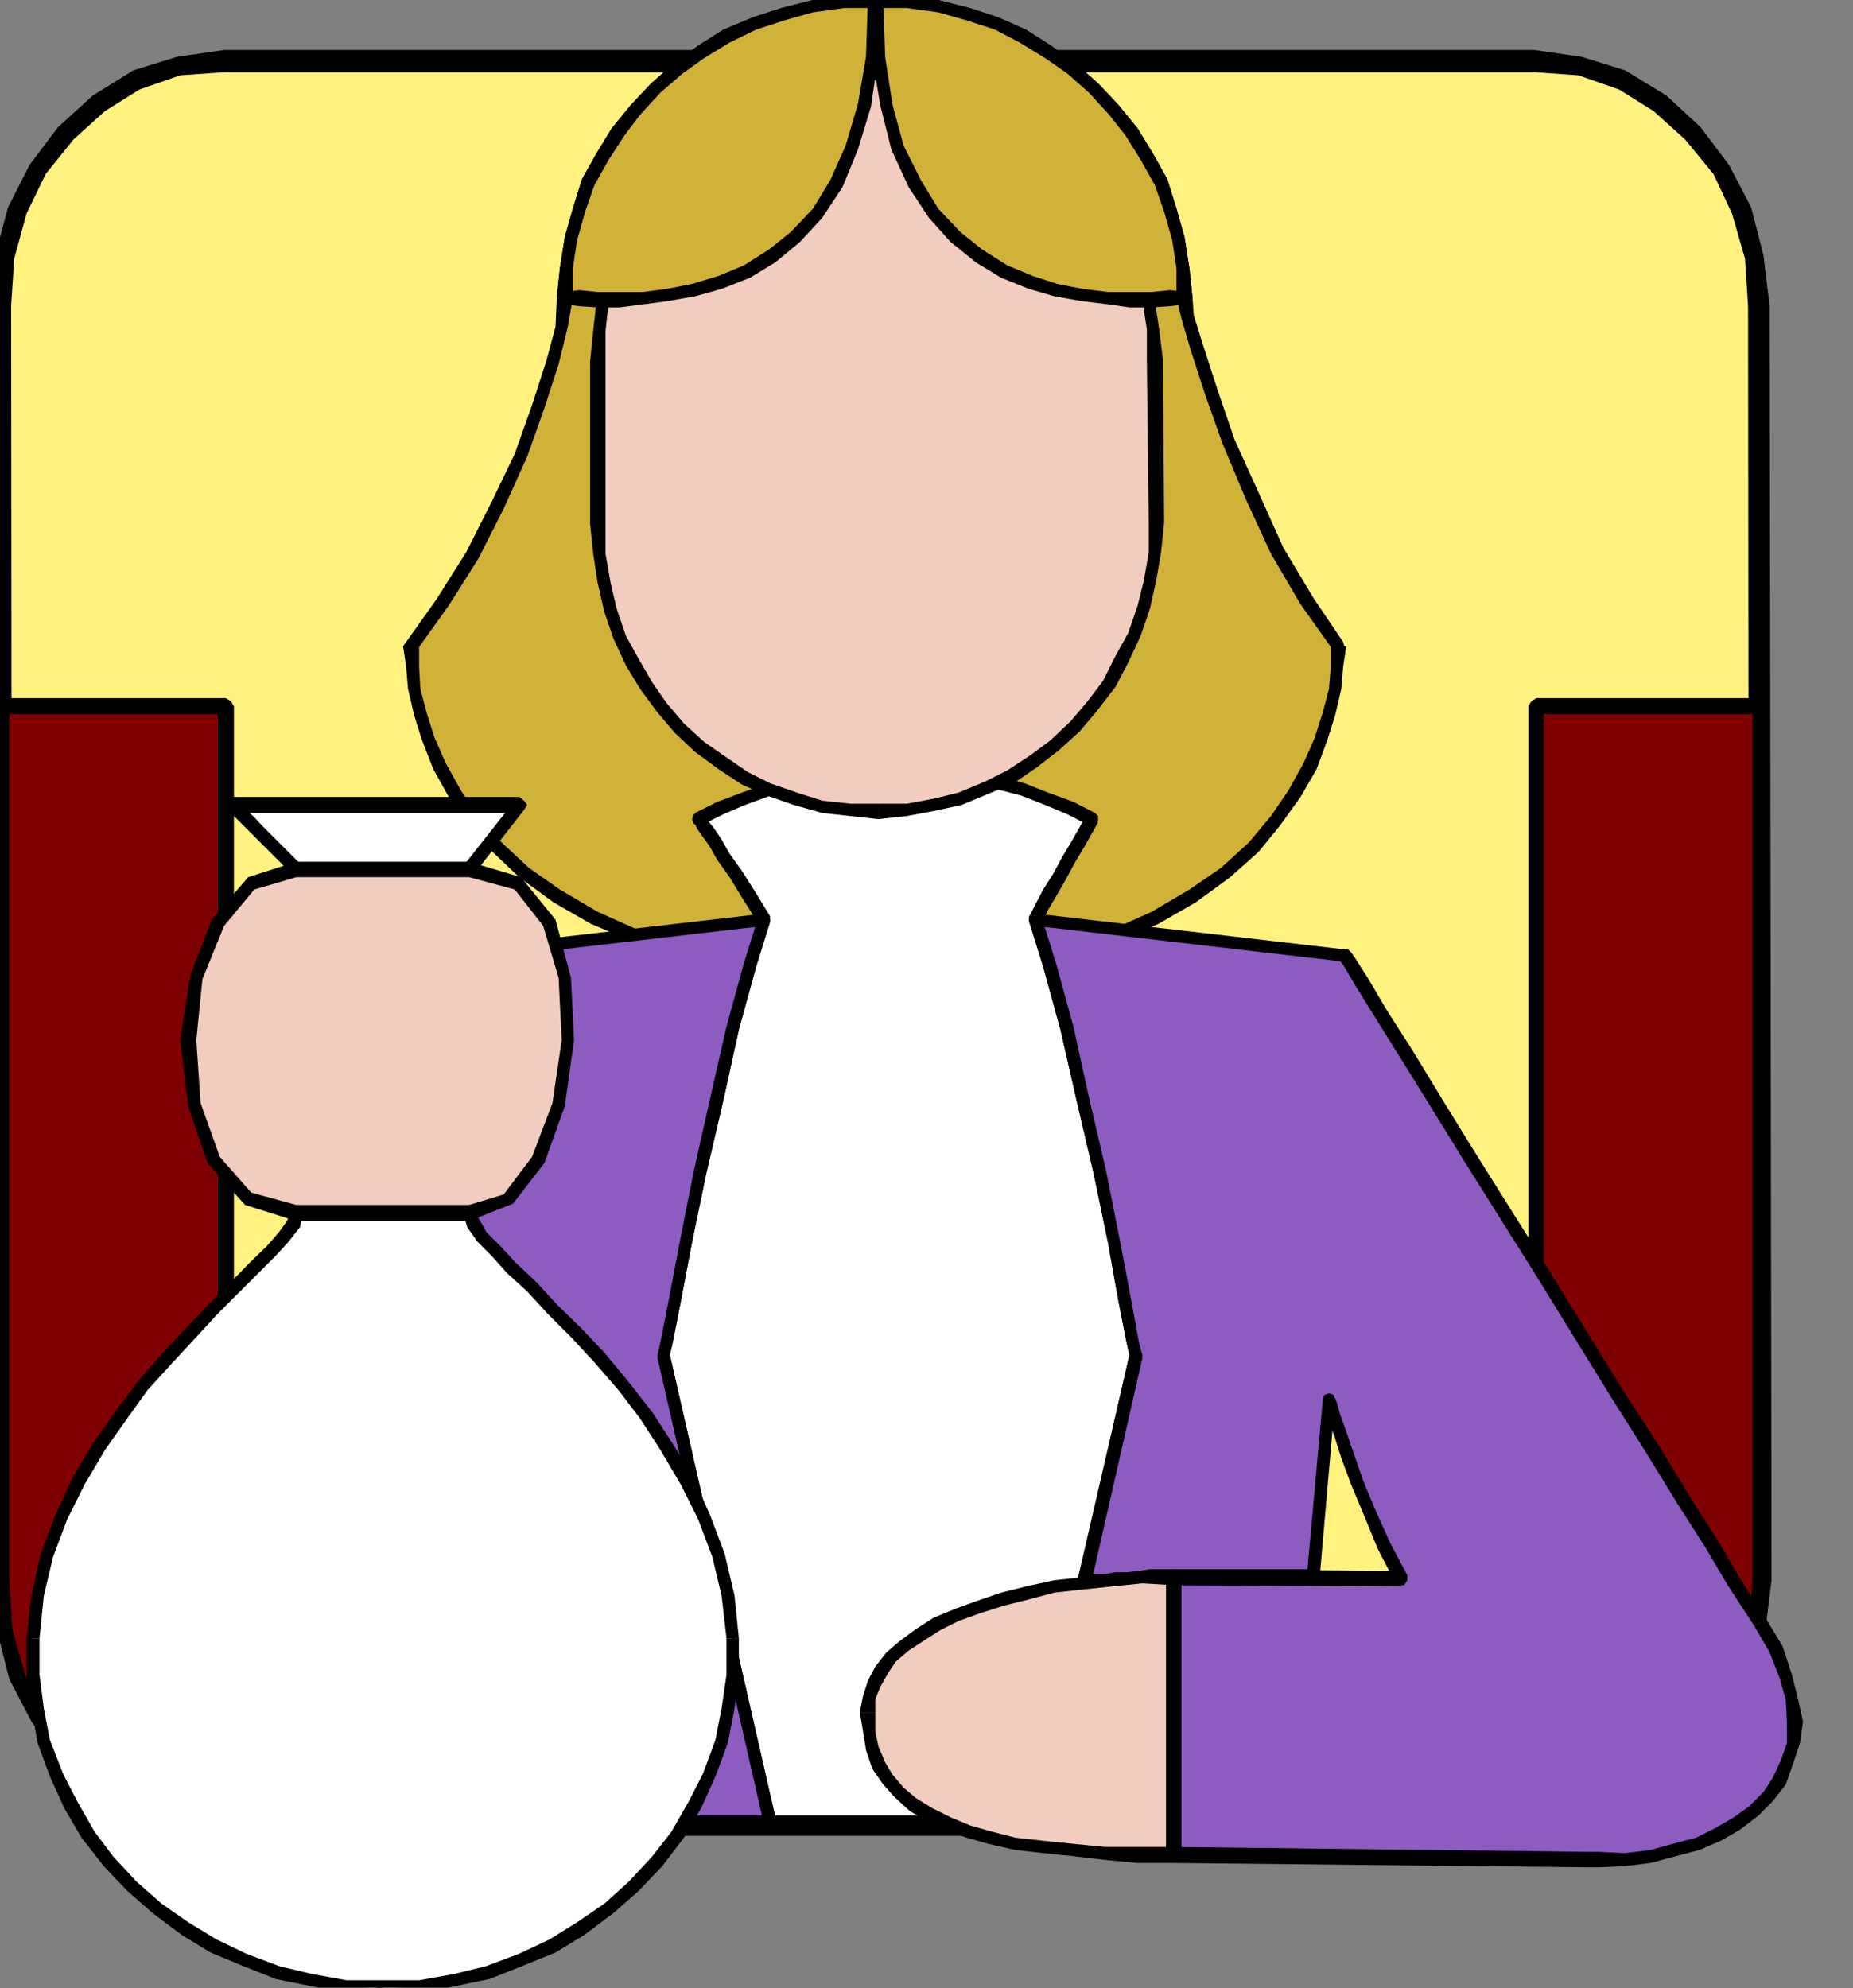 <?xml version="1.0" encoding="UTF-8" standalone="no"?>
<svg
   xmlns:ooo="http://xml.openoffice.org/svg/export"
   xmlns:dc="http://purl.org/dc/elements/1.1/"
   xmlns:cc="http://creativecommons.org/ns#"
   xmlns:rdf="http://www.w3.org/1999/02/22-rdf-syntax-ns#"
   xmlns:svg="http://www.w3.org/2000/svg"
   xmlns="http://www.w3.org/2000/svg"
   xmlns:sodipodi="http://sodipodi.sourceforge.net/DTD/sodipodi-0.dtd"
   xmlns:inkscape="http://www.inkscape.org/namespaces/inkscape"
   version="1.2"
   width="30.02mm"
   height="32.21mm"
   viewBox="0 0 3002 3221"
   preserveAspectRatio="xMidYMid"
   xml:space="preserve"
   id="svg267"
   sodipodi:docname="banker.svg"
   style="fill-rule:evenodd;stroke-width:28.222;stroke-linejoin:round"
   inkscape:version="0.92.5 (2060ec1f9f, 2020-04-08)"><rect x="0" y="0" width="3002" height="3221" fill="#808080" stroke="none"/><sodipodi:namedview
   pagecolor="#ffffff"
   bordercolor="#666666"
   borderopacity="1"
   objecttolerance="10"
   gridtolerance="10"
   guidetolerance="10"
   inkscape:pageopacity="0"
   inkscape:pageshadow="2"
   inkscape:window-width="664"
   inkscape:window-height="487"
   id="namedview269"
   showgrid="false"
   inkscape:zoom="0.2102413"
   inkscape:cx="56.73071"
   inkscape:cy="60.850392"
   inkscape:window-x="0"
   inkscape:window-y="0"
   inkscape:window-maximized="0"
   inkscape:current-layer="svg267" />
 <defs
   class="ClipPathGroup"
   id="defs8">
  <clipPath
   id="presentation_clip_path"
   clipPathUnits="userSpaceOnUse">
   <rect
   x="0"
   y="0"
   width="21000"
   height="29700"
   id="rect2" />
  </clipPath>
  <clipPath
   id="presentation_clip_path_shrink"
   clipPathUnits="userSpaceOnUse">
   <rect
   x="21"
   y="29"
   width="20958"
   height="29641"
   id="rect5" />
  </clipPath>
 </defs>
 <defs
   class="TextShapeIndex"
   id="defs12">
  <g
   ooo:slide="id1"
   ooo:id-list="id3"
   id="g10" />
 </defs>
 <defs
   class="EmbeddedBulletChars"
   id="defs44">
  <g
   id="bullet-char-template-57356"
   transform="matrix(4.8828125e-4,0,0,-4.8828125e-4,0,0)">
   <path
   d="M 580,1141 1163,571 580,0 -4,571 Z"
   id="path14"
   inkscape:connector-curvature="0" />
  </g>
  <g
   id="bullet-char-template-57354"
   transform="matrix(4.8828125e-4,0,0,-4.8828125e-4,0,0)">
   <path
   d="M 8,1128 H 1137 V 0 H 8 Z"
   id="path17"
   inkscape:connector-curvature="0" />
  </g>
  <g
   id="bullet-char-template-10146"
   transform="matrix(4.8828125e-4,0,0,-4.8828125e-4,0,0)">
   <path
   d="M 174,0 602,739 174,1481 1456,739 Z M 1358,739 309,1346 659,739 Z"
   id="path20"
   inkscape:connector-curvature="0" />
  </g>
  <g
   id="bullet-char-template-10132"
   transform="matrix(4.8828125e-4,0,0,-4.8828125e-4,0,0)">
   <path
   d="M 2015,739 1276,0 H 717 l 543,543 H 174 v 393 h 1086 l -543,545 h 557 z"
   id="path23"
   inkscape:connector-curvature="0" />
  </g>
  <g
   id="bullet-char-template-10007"
   transform="matrix(4.8828125e-4,0,0,-4.8828125e-4,0,0)">
   <path
   d="m 0,-2 c -7,16 -16,29 -25,39 l 381,530 c -94,256 -141,385 -141,387 0,25 13,38 40,38 9,0 21,-2 34,-5 21,4 42,12 65,25 l 27,-13 111,-251 280,301 64,-25 24,25 c 21,-10 41,-24 62,-43 C 886,937 835,863 770,784 769,783 710,716 594,584 L 774,223 c 0,-27 -21,-55 -63,-84 l 16,-20 C 717,90 699,76 672,76 641,76 570,178 457,381 L 164,-76 c -22,-34 -53,-51 -92,-51 -42,0 -63,17 -64,51 -7,9 -10,24 -10,44 0,9 1,19 2,30 z"
   id="path26"
   inkscape:connector-curvature="0" />
  </g>
  <g
   id="bullet-char-template-10004"
   transform="matrix(4.8828125e-4,0,0,-4.8828125e-4,0,0)">
   <path
   d="M 285,-33 C 182,-33 111,30 74,156 52,228 41,333 41,471 c 0,78 14,145 41,201 34,71 87,106 158,106 53,0 88,-31 106,-94 l 23,-176 c 8,-64 28,-97 59,-98 l 735,706 c 11,11 33,17 66,17 42,0 63,-15 63,-46 V 965 c 0,-36 -10,-64 -30,-84 L 442,47 C 390,-6 338,-33 285,-33 Z"
   id="path29"
   inkscape:connector-curvature="0" />
  </g>
  <g
   id="bullet-char-template-9679"
   transform="matrix(4.8828125e-4,0,0,-4.8828125e-4,0,0)">
   <path
   d="M 813,0 C 632,0 489,54 383,161 276,268 223,411 223,592 c 0,181 53,324 160,431 106,107 249,161 430,161 179,0 323,-54 432,-161 108,-107 162,-251 162,-431 0,-180 -54,-324 -162,-431 C 1136,54 992,0 813,0 Z"
   id="path32"
   inkscape:connector-curvature="0" />
  </g>
  <g
   id="bullet-char-template-8226"
   transform="matrix(4.8828125e-4,0,0,-4.8828125e-4,0,0)">
   <path
   d="m 346,457 c -73,0 -137,26 -191,78 -54,51 -81,114 -81,188 0,73 27,136 81,188 54,52 118,78 191,78 73,0 134,-26 185,-79 51,-51 77,-114 77,-187 0,-75 -25,-137 -76,-188 -50,-52 -112,-78 -186,-78 z"
   id="path35"
   inkscape:connector-curvature="0" />
  </g>
  <g
   id="bullet-char-template-8211"
   transform="matrix(4.8828125e-4,0,0,-4.8828125e-4,0,0)">
   <path
   d="M -4,459 H 1135 V 606 H -4 Z"
   id="path38"
   inkscape:connector-curvature="0" />
  </g>
  <g
   id="bullet-char-template-61548"
   transform="matrix(4.8828125e-4,0,0,-4.8828125e-4,0,0)">
   <path
   d="m 173,740 c 0,163 58,303 173,419 116,115 255,173 419,173 163,0 302,-58 418,-173 116,-116 174,-256 174,-419 0,-163 -58,-303 -174,-418 C 1067,206 928,148 765,148 601,148 462,206 346,322 231,437 173,577 173,740 Z"
   id="path41"
   inkscape:connector-curvature="0" />
  </g>
 </defs>
 <g
   id="g49"
   transform="translate(-8999,-13239)">
  <g
   id="id2"
   class="Master_Slide">
   <g
   id="bg-id2"
   class="Background" />
   <g
   id="bo-id2"
   class="BackgroundObjects" />
  </g>
 </g>
 <g
   class="SlideGroup"
   id="g265"
   transform="translate(-8999,-13239)">
  <g
   id="g263">
   <g
   id="container-id1">
    <g
   id="id1"
   class="Slide"
   clip-path="url(#presentation_clip_path)">
     <g
   class="Page"
   id="g259">
      <g
   class="Graphic"
   id="g257">
       <g
   id="id3">
        <rect
   class="BoundingBox"
   x="8999"
   y="13239"
   width="3002"
   height="3221"
   id="rect51"
   style="fill:none;stroke:none" />
        <defs
   id="defs56">
         <clipPath
   id="clip_path_1"
   clipPathUnits="userSpaceOnUse">
          <path
   d="m 8999,13239 h 3001 v 3220 H 8999 Z"
   id="path53"
   inkscape:connector-curvature="0" />
         </clipPath>
        </defs>
        <g
   clip-path="url(#clip_path_1)"
   id="g254">
         <path
   d="m 9365,16196 -74,-8 -68,-23 -61,-38 -54,-48 -45,-59 -33,-66 -21,-76 -7,-79 -3,-2064 8,-79 20,-76 33,-66 46,-59 53,-48 61,-38 69,-23 73,-8 h 2123 l 74,8 68,23 61,38 54,48 45,59 34,66 20,76 7,79 3,2064 -8,79 -20,76 -33,66 -46,59 -53,48 -61,38 -69,23 -73,8 z"
   id="path58"
   inkscape:connector-curvature="0"
   style="fill:#fff27f;stroke:none" />
         <path
   d="m 8989,15799 v 0 l 10,79 20,79 33,68 49,61 53,49 64,40 71,23 76,10 v -25 l -71,-5 -66,-23 -59,-36 -53,-48 -43,-56 -33,-63 -21,-74 -5,-79 v 0 0 l -5,-8 -7,-5 -8,5 z"
   id="path60"
   inkscape:connector-curvature="0"
   style="fill:#000000;stroke:none" />
         <path
   d="m 8986,13735 v 0 l 3,2064 h 25 l -2,-2064 v 0 0 l -5,-8 -8,-5 -8,5 z"
   id="path62"
   inkscape:connector-curvature="0"
   style="fill:#000000;stroke:none" />
         <path
   d="m 9362,13325 v 0 l -76,11 -71,22 -63,41 -54,48 -48,61 -33,69 -21,79 -10,79 h 26 l 5,-79 20,-74 33,-63 43,-56 54,-49 58,-35 66,-23 71,-5 v 0 0 l 8,-5 5,-8 -5,-7 z"
   id="path64"
   inkscape:connector-curvature="0"
   style="fill:#000000;stroke:none" />
         <path
   d="m 11485,13325 v 0 H 9362 v 26 h 2123 v 0 0 l 8,-5 5,-8 -5,-7 z"
   id="path66"
   inkscape:connector-curvature="0"
   style="fill:#000000;stroke:none" />
         <path
   d="m 11861,13735 v 0 l -10,-79 -20,-79 -33,-69 -49,-61 -53,-48 -64,-41 -71,-22 -76,-11 v 26 l 71,5 66,23 59,35 53,49 43,56 33,63 21,74 5,79 v 0 0 l 5,7 7,3 8,-3 z"
   id="path68"
   inkscape:connector-curvature="0"
   style="fill:#000000;stroke:none" />
         <path
   d="m 11864,15799 v 0 l -3,-2064 h -25 l 2,2064 v 0 0 l 5,8 8,2 8,-2 z"
   id="path70"
   inkscape:connector-curvature="0"
   style="fill:#000000;stroke:none" />
         <path
   d="m 11488,16208 v 0 l 76,-10 71,-23 64,-40 53,-49 48,-61 33,-68 21,-79 10,-79 h -26 l -5,79 -20,74 -33,63 -43,56 -54,48 -58,36 -66,23 -71,5 v 0 0 l -8,5 -3,8 3,7 z"
   id="path72"
   inkscape:connector-curvature="0"
   style="fill:#000000;stroke:none" />
         <path
   d="m 9365,16208 v 0 h 2123 v -25 H 9365 v 0 0 l -8,5 -2,8 2,7 z"
   id="path74"
   inkscape:connector-curvature="0"
   style="fill:#000000;stroke:none" />
         <path
   d="m 8984,15799 v 0 l 10,81 20,79 36,69 46,61 56,51 66,40 71,23 76,10 v -35 l -71,-5 -66,-23 -56,-36 -51,-46 -46,-55 -30,-64 -21,-74 -5,-76 v 0 0 l -5,-13 -12,-5 -13,5 z"
   id="path76"
   inkscape:connector-curvature="0"
   style="fill:#000000;stroke:none" />
         <path
   d="m 8981,13735 v 0 l 3,2064 h 35 l -2,-2064 v 0 0 l -5,-13 -13,-5 -13,5 z"
   id="path78"
   inkscape:connector-curvature="0"
   style="fill:#000000;stroke:none" />
         <path
   d="m 9362,13320 v 0 l -76,11 -71,22 -66,41 -56,51 -46,61 -35,69 -21,78 -10,82 h 36 l 5,-77 20,-73 31,-64 45,-56 51,-46 56,-35 66,-23 71,-5 v 0 0 l 13,-5 5,-13 -5,-13 z"
   id="path80"
   inkscape:connector-curvature="0"
   style="fill:#000000;stroke:none" />
         <path
   d="m 11485,13320 v 0 H 9362 v 36 h 2123 v 0 0 l 13,-5 5,-13 -5,-13 z"
   id="path82"
   inkscape:connector-curvature="0"
   style="fill:#000000;stroke:none" />
         <path
   d="m 11866,13735 v 0 l -10,-82 -20,-78 -36,-69 -46,-61 -55,-51 -67,-41 -71,-22 -76,-11 v 36 l 71,5 66,23 56,35 51,46 46,56 30,64 21,73 5,77 v 0 0 l 5,12 12,6 13,-6 z"
   id="path84"
   inkscape:connector-curvature="0"
   style="fill:#000000;stroke:none" />
         <path
   d="m 11869,15799 v 0 l -3,-2064 h -35 l 2,2064 v 0 0 l 5,13 13,5 13,-5 z"
   id="path86"
   inkscape:connector-curvature="0"
   style="fill:#000000;stroke:none" />
         <path
   d="m 11488,16213 v 0 l 76,-10 71,-23 66,-40 56,-51 46,-61 35,-69 21,-79 10,-81 h -36 l -5,76 -20,74 -31,64 -45,55 -51,46 -56,36 -66,23 -71,5 v 0 0 l -13,5 -5,13 5,12 z"
   id="path88"
   inkscape:connector-curvature="0"
   style="fill:#000000;stroke:none" />
         <path
   d="m 9365,16213 v 0 h 2123 v -35 H 9365 v 0 0 l -13,5 -5,13 5,12 z"
   id="path90"
   inkscape:connector-curvature="0"
   style="fill:#000000;stroke:none" />
         <path
   d="m 9002,14383 v 1416 l 7,79 21,76 33,66 45,59 54,48 61,38 68,23 74,8 v -339 -615 -595 -264 z"
   id="path92"
   inkscape:connector-curvature="0"
   style="fill:#7f0000;stroke:none" />
         <path
   d="m 9014,15799 v 0 -1416 h -25 v 1416 0 0 l 5,8 8,2 7,-2 z"
   id="path94"
   inkscape:connector-curvature="0"
   style="fill:#000000;stroke:none" />
         <path
   d="m 9352,16196 13,-13 -71,-5 -66,-23 -59,-36 -53,-48 -43,-56 -33,-63 -21,-74 -5,-79 h -25 l 10,79 20,79 33,68 49,61 53,49 64,40 71,23 76,10 13,-12 -13,12 8,-5 5,-7 -5,-8 -8,-5 z"
   id="path96"
   inkscape:connector-curvature="0"
   style="fill:#000000;stroke:none" />
         <path
   d="m 9365,14396 -13,-13 v 264 595 615 339 h 26 v -339 -615 -595 -264 l -13,-13 13,13 -5,-8 -8,-5 -8,5 -5,8 z"
   id="path98"
   inkscape:connector-curvature="0"
   style="fill:#000000;stroke:none" />
         <path
   d="m 9014,14383 -12,13 h 363 v -26 h -363 l -13,13 13,-13 -8,5 -3,8 3,8 8,5 z"
   id="path100"
   inkscape:connector-curvature="0"
   style="fill:#000000;stroke:none" />
         <path
   d="m 11851,14383 v 1416 l -8,79 -20,76 -33,66 -46,59 -53,48 -61,38 -69,23 -73,8 v -339 -615 -595 -264 z"
   id="path102"
   inkscape:connector-curvature="0"
   style="fill:#7f0000;stroke:none" />
         <path
   d="m 11864,15799 v 0 -1416 h -26 v 1416 0 0 l 5,8 8,2 8,-2 z"
   id="path104"
   inkscape:connector-curvature="0"
   style="fill:#000000;stroke:none" />
         <path
   d="m 11475,16196 13,12 76,-10 71,-23 64,-40 53,-49 48,-61 33,-68 21,-79 10,-79 h -26 l -5,79 -20,74 -33,63 -43,56 -54,48 -58,36 -66,23 -71,5 12,13 -12,-13 -8,5 -3,8 3,7 8,5 z"
   id="path106"
   inkscape:connector-curvature="0"
   style="fill:#000000;stroke:none" />
         <path
   d="m 11488,14370 -13,13 v 264 595 615 339 h 25 v -339 -615 -595 -264 l -12,13 12,-13 -5,-8 -7,-5 -8,5 -5,8 z"
   id="path108"
   inkscape:connector-curvature="0"
   style="fill:#000000;stroke:none" />
         <path
   d="m 11864,14383 -13,-13 h -363 v 26 h 363 l -13,-13 13,13 8,-5 5,-8 -5,-8 -8,-5 z"
   id="path110"
   inkscape:connector-curvature="0"
   style="fill:#000000;stroke:none" />
         <path
   d="m 10417,13239 51,3 51,7 48,13 46,15 43,20 41,26 38,28 36,30 33,36 28,36 25,40 23,41 15,46 13,45 8,49 2,48 5,31 15,50 23,72 28,78 38,89 41,89 48,82 51,73 -2,33 -3,36 -10,41 -13,40 -18,44 -25,45 -30,44 -36,43 -46,40 -53,39 -61,35 -71,31 -79,25 -92,20 -101,16 -115,5 h 10 l -114,-5 -102,-16 -91,-20 -81,-25 -72,-31 -61,-35 -53,-39 -43,-40 -38,-43 -31,-44 -25,-45 -18,-44 -13,-40 -10,-41 -2,-36 -3,-33 51,-71 48,-76 41,-81 38,-82 28,-79 23,-71 15,-58 5,-46 3,-48 7,-49 13,-45 15,-46 23,-41 26,-40 27,-36 34,-36 35,-30 38,-28 41,-26 46,-20 45,-15 49,-13 51,-7 z"
   id="path112"
   inkscape:connector-curvature="0"
   style="fill:#d1b238;stroke:none" />
         <path
   d="m 10931,13722 v 0 l -5,-48 -8,-51 -13,-46 -15,-48 -23,-41 -25,-41 -31,-38 -33,-35 -35,-31 -41,-30 -41,-26 -45,-20 -46,-15 -51,-13 -51,-8 -51,-5 v 26 h 51 l 51,7 46,13 46,15 40,21 41,25 36,25 35,31 33,36 26,33 25,40 23,41 15,43 13,46 7,46 v 48 0 0 l 6,8 7,2 8,-2 z"
   id="path114"
   inkscape:connector-curvature="0"
   style="fill:#000000;stroke:none" />
         <path
   d="m 11180,14286 -5,-7 -48,-71 -49,-82 -40,-89 -39,-86 -27,-79 -23,-71 -16,-51 -2,-28 h -26 l 8,33 15,51 23,71 28,79 38,91 41,89 48,82 54,76 -5,-8 5,8 7,3 8,-3 2,-8 -2,-7 z"
   id="path116"
   inkscape:connector-curvature="0"
   style="fill:#000000;stroke:none" />
         <path
   d="m 10412,14810 v 23 l 115,-5 101,-15 94,-21 79,-25 74,-31 61,-35 56,-41 46,-41 35,-43 33,-46 26,-45 17,-46 13,-41 10,-43 3,-36 5,-33 h -25 v 33 l -3,36 -10,38 -13,41 -18,41 -25,45 -28,41 -36,43 -45,41 -51,35 -61,36 -69,31 -79,25 -89,20 -101,16 -115,5 v 23 -23 l -7,2 -3,8 3,7 7,3 z"
   id="path118"
   inkscape:connector-curvature="0"
   style="fill:#000000;stroke:none" />
         <path
   d="m 10422,14833 v -23 h -10 v 26 h 10 v -23 23 l 8,-6 5,-7 -5,-8 -8,-5 z"
   id="path120"
   inkscape:connector-curvature="0"
   style="fill:#000000;stroke:none" />
         <path
   d="m 9657,14279 -5,7 5,33 3,36 10,43 13,41 18,46 25,45 33,46 38,43 43,41 56,41 61,35 74,31 81,25 94,21 102,15 114,5 v -20 l -114,-5 -102,-16 -89,-20 -81,-25 -69,-31 -61,-36 -50,-35 -44,-41 -38,-43 -28,-41 -25,-45 -18,-41 -13,-41 -10,-38 -2,-36 v -33 l -5,8 5,-8 -5,-7 -8,-5 -8,5 -5,7 z"
   id="path122"
   inkscape:connector-curvature="0"
   style="fill:#000000;stroke:none" />
         <path
   d="m 9901,13722 v 0 l -2,46 -15,56 -23,71 -28,79 -38,79 -41,81 -48,76 -49,69 16,15 53,-74 48,-76 41,-81 38,-84 28,-79 23,-71 15,-61 8,-46 v 0 0 l -5,-8 -8,-5 -8,5 z"
   id="path124"
   inkscape:connector-curvature="0"
   style="fill:#000000;stroke:none" />
         <path
   d="m 10417,13226 v 0 l -50,5 -51,8 -51,13 -46,15 -48,20 -41,26 -41,30 -35,31 -33,35 -31,38 -25,41 -23,41 -15,48 -13,46 -8,51 -5,48 h 26 v -48 l 7,-46 13,-46 15,-43 23,-41 26,-40 25,-33 33,-36 36,-31 35,-25 41,-25 43,-21 46,-15 46,-13 51,-7 h 50 v 0 0 l 8,-5 5,-8 -5,-8 z"
   id="path126"
   inkscape:connector-curvature="0"
   style="fill:#000000;stroke:none" />
         <path
   d="m 10677,14729 23,73 28,102 25,115 28,119 23,114 18,95 12,66 5,22 -175,758 h -417 l -173,-758 5,-22 13,-66 18,-95 23,-114 28,-119 25,-115 28,-102 23,-73 -26,-41 -20,-33 -20,-28 -13,-23 -13,-18 -7,-10 -5,-7 -3,-3 36,-18 38,-15 41,-15 40,-10 41,-8 41,-8 43,-2 40,-3 44,3 40,2 44,8 40,8 38,10 38,15 39,15 35,18 -10,18 -13,23 -15,25 -15,28 -15,26 -13,22 -8,16 z"
   id="path128"
   inkscape:connector-curvature="0"
   style="fill:#ffffff;stroke:none" />
         <path
   d="m 10850,15438 v -3 l -6,-22 -12,-66 -18,-95 -23,-116 -28,-120 -25,-114 -28,-102 -23,-74 -21,5 23,74 28,102 26,114 28,120 23,111 17,95 13,66 5,22 v -2 2 l 3,8 7,3 8,-3 3,-8 z"
   id="path130"
   inkscape:connector-curvature="0"
   style="fill:#000000;stroke:none" />
         <path
   d="m 10664,16206 10,-10 176,-758 -21,-5 -175,758 10,-11 -10,11 2,7 5,5 8,-2 5,-5 z"
   id="path132"
   inkscape:connector-curvature="0"
   style="fill:#000000;stroke:none" />
         <path
   d="m 10237,16196 10,10 h 417 v -26 h -417 l 10,11 -10,-11 -8,5 -2,8 2,8 8,5 z"
   id="path134"
   inkscape:connector-curvature="0"
   style="fill:#000000;stroke:none" />
         <path
   d="m 10064,15435 v 3 l 173,758 20,-5 -173,-758 v 2 -2 l -5,-8 h -7 l -5,5 -3,8 z"
   id="path136"
   inkscape:connector-curvature="0"
   style="fill:#000000;stroke:none" />
         <path
   d="m 10227,14734 v -8 l -23,74 -28,102 -26,114 -27,120 -23,116 -18,95 -13,66 -5,22 h 20 l 5,-22 13,-66 18,-95 23,-111 28,-120 25,-114 28,-102 23,-74 v -7 7 l -2,-7 -6,-5 h -7 l -5,7 z"
   id="path138"
   inkscape:connector-curvature="0"
   style="fill:#000000;stroke:none" />
         <path
   d="m 10125,14556 -2,18 h 2 l 3,7 7,10 13,18 13,23 20,28 20,33 26,41 20,-10 -25,-41 -21,-33 -20,-28 -13,-23 -12,-18 -8,-10 -8,-8 -2,-5 -3,18 3,-18 -8,-2 -7,2 -3,8 3,8 z"
   id="path140"
   inkscape:connector-curvature="0"
   style="fill:#000000;stroke:none" />
         <path
   d="m 10778,14571 -5,-15 -35,-18 -41,-15 -38,-15 -38,-11 -43,-7 -44,-8 -40,-2 -44,-5 -40,5 -43,2 -41,8 -43,7 -41,11 -41,15 -40,15 -36,18 10,20 36,-18 35,-15 41,-15 41,-10 38,-8 41,-8 43,-2 h 40 44 l 40,2 44,8 38,8 38,10 38,15 36,15 35,18 -5,-15 5,15 h 8 l 7,-7 v -8 l -5,-5 z"
   id="path142"
   inkscape:connector-curvature="0"
   style="fill:#000000;stroke:none" />
         <path
   d="m 10687,14726 v 8 l 2,-5 8,-16 13,-22 15,-26 15,-28 15,-25 13,-23 10,-18 -20,-10 -10,18 -13,23 -15,25 -15,28 -16,25 -12,23 -8,16 -3,5 v 7 -7 7 l 8,8 h 8 l 5,-5 z"
   id="path144"
   inkscape:connector-curvature="0"
   style="fill:#000000;stroke:none" />
         <path
   d="m 9736,14787 501,-58 -23,73 -28,102 -25,115 -28,119 -23,114 -18,95 -13,66 -5,22 173,758 h -15 -23 -28 -33 -33 -38 -38 -38 -39 -35 -33 -31 -23 -20 -10 -5 z"
   id="path146"
   inkscape:connector-curvature="0"
   style="fill:#8e5bc1;stroke:none" />
         <path
   d="m 10247,14731 -10,-12 -501,58 v 20 l 501,-58 -10,-13 10,13 8,-3 2,-7 -2,-8 -8,-2 z"
   id="path148"
   inkscape:connector-curvature="0"
   style="fill:#000000;stroke:none" />
         <path
   d="m 10084,15433 v 2 l 5,-22 13,-66 18,-95 23,-111 28,-120 25,-114 28,-102 23,-74 -20,-5 -23,74 -28,102 -26,114 -27,120 -23,116 -18,95 -13,66 -5,22 v 3 -3 l 3,8 7,3 8,-3 2,-8 z"
   id="path150"
   inkscape:connector-curvature="0"
   style="fill:#000000;stroke:none" />
         <path
   d="m 10247,16206 10,-15 -173,-758 -20,5 173,758 10,-16 -10,16 5,5 8,2 5,-5 2,-7 z"
   id="path152"
   inkscape:connector-curvature="0"
   style="fill:#000000;stroke:none" />
         <path
   d="m 9795,16193 10,13 h 5 10 20 23 31 33 35 39 38 38 38 33 33 28 23 15 v -26 h -15 -23 -28 -33 -33 -38 -38 -38 -39 -35 -33 -31 -23 -20 -10 -5 l 10,13 -10,-13 -8,5 -2,8 2,8 8,5 z"
   id="path154"
   inkscape:connector-curvature="0"
   style="fill:#000000;stroke:none" />
         <path
   d="m 9736,14777 -10,10 69,1406 h 20 l -69,-1406 -10,10 10,-10 -2,-7 -8,-3 -7,3 -3,7 z"
   id="path156"
   inkscape:connector-curvature="0"
   style="fill:#000000;stroke:none" />
         <path
   d="m 10753,15802 18,-3 h 18 l 17,-3 h 18 l 20,-2 h 18 21 17 227 l 25,-287 3,7 5,18 10,28 13,38 15,43 20,49 23,53 28,53 -369,-2 v 450 l 674,8 h 15 43 l 41,-6 38,-10 38,-10 33,-15 31,-18 28,-20 23,-23 18,-26 12,-30 10,-31 3,-35 -5,-36 -10,-38 -16,-43 -25,-43 -15,-23 -28,-43 -36,-61 -46,-72 -50,-84 -59,-91 -58,-94 -61,-99 -61,-97 -59,-94 -53,-86 -48,-79 -41,-64 -31,-51 -20,-33 -8,-10 -500,-58 23,73 28,102 25,115 28,119 23,114 18,95 12,66 5,22 -84,369 z"
   id="path158"
   inkscape:connector-curvature="0"
   style="fill:#8e5bc1;stroke:none" />
         <path
   d="m 10753,15791 -8,3 -2,8 2,7 8,3 z"
   id="path160"
   inkscape:connector-curvature="0"
   style="fill:#000000;stroke:none" />
         <path
   d="m 10900,15781 v 0 h -17 -21 l -18,3 -20,2 h -18 l -17,3 h -18 l -18,2 v 21 l 18,-3 h 18 l 17,-2 h 18 l 20,-3 18,3 h 21 17 v 0 z"
   id="path162"
   inkscape:connector-curvature="0"
   style="fill:#000000;stroke:none" />
         <path
   d="m 11116,15794 11,-13 h -227 v 26 h 227 l 10,-13 -10,13 7,-5 5,-8 -5,-8 -7,-5 z"
   id="path164"
   inkscape:connector-curvature="0"
   style="fill:#000000;stroke:none" />
         <path
   d="m 11162,15504 -20,3 -26,287 h 21 l 25,-287 -20,2 20,-2 -2,-8 -8,-3 -8,3 -2,8 z"
   id="path166"
   inkscape:connector-curvature="0"
   style="fill:#000000;stroke:none" />
         <path
   d="m 11269,15809 10,-18 -28,-53 -23,-51 -20,-48 -15,-43 -13,-38 -10,-28 -5,-18 -3,-8 -20,5 2,8 5,18 11,28 12,38 16,43 20,48 23,56 28,54 10,-18 -10,18 5,5 h 10 l 5,-8 v -8 z"
   id="path168"
   inkscape:connector-curvature="0"
   style="fill:#000000;stroke:none" />
         <path
   d="m 10913,15794 -13,13 369,2 v -25 l -369,-3 -12,13 12,-13 -7,5 -3,8 3,8 7,5 z"
   id="path170"
   inkscape:connector-curvature="0"
   style="fill:#000000;stroke:none" />
         <path
   d="m 10900,16231 13,13 v -450 h -25 v 450 l 12,13 -12,-13 5,8 7,2 8,-2 5,-8 z"
   id="path172"
   inkscape:connector-curvature="0"
   style="fill:#000000;stroke:none" />
         <path
   d="m 11574,16239 v 0 l -674,-8 v 26 l 674,7 v 0 0 l 8,-5 5,-7 -5,-8 z"
   id="path174"
   inkscape:connector-curvature="0"
   style="fill:#000000;stroke:none" />
         <path
   d="m 11589,16239 v 0 h -15 v 25 h 15 v 0 0 l 8,-5 5,-7 -5,-8 z"
   id="path176"
   inkscape:connector-curvature="0"
   style="fill:#000000;stroke:none" />
         <path
   d="m 11841,15873 v 0 l 25,43 16,41 10,35 2,36 v 35 l -10,28 -13,28 -15,23 -23,23 -25,18 -31,18 -30,15 -38,10 -36,10 -41,5 -43,-2 v 25 l 43,-2 41,-5 41,-11 38,-10 35,-15 31,-18 30,-23 23,-23 21,-27 12,-34 11,-33 5,-35 -8,-36 -10,-40 -15,-46 -26,-43 v 0 z"
   id="path178"
   inkscape:connector-curvature="0"
   style="fill:#000000;stroke:none" />
         <path
   d="m 11177,14797 -10,-5 8,10 20,34 31,50 40,64 49,79 53,86 59,94 61,97 61,99 58,94 58,92 51,83 46,72 36,61 28,43 15,23 20,-10 -15,-23 -28,-44 -36,-61 -45,-71 -51,-84 -59,-91 -58,-94 -61,-99 -61,-97 -59,-94 -53,-86 -48,-79 -41,-64 -30,-51 -21,-33 -7,-10 -11,-5 11,5 -5,-5 h -8 l -8,8 v 7 z"
   id="path180"
   inkscape:connector-curvature="0"
   style="fill:#000000;stroke:none" />
         <path
   d="m 10687,14726 -10,13 500,58 v -20 l -500,-58 -11,12 11,-12 -8,2 -3,8 3,7 8,3 z"
   id="path182"
   inkscape:connector-curvature="0"
   style="fill:#000000;stroke:none" />
         <path
   d="m 10850,15438 v -3 l -6,-22 -12,-66 -18,-95 -23,-116 -28,-120 -25,-114 -28,-102 -23,-74 -21,5 23,74 28,102 26,114 28,120 23,111 17,95 13,66 5,22 v -2 2 l 3,8 7,3 8,-3 3,-8 z"
   id="path184"
   inkscape:connector-curvature="0"
   style="fill:#000000;stroke:none" />
         <path
   d="m 10755,15804 11,3 84,-369 -21,-5 -84,369 z"
   id="path186"
   inkscape:connector-curvature="0"
   style="fill:#000000;stroke:none" />
         <path
   d="m 10745,15802 3,7 5,5 8,-2 5,-5 z"
   id="path188"
   inkscape:connector-curvature="0"
   style="fill:#000000;stroke:none" />
         <path
   d="m 9967,14088 3,48 8,46 10,46 15,43 20,41 23,38 26,36 28,33 33,30 35,26 38,25 39,18 43,15 43,13 46,5 45,2 46,-2 43,-8 44,-10 43,-18 38,-18 38,-25 33,-25 33,-31 28,-33 28,-36 20,-40 21,-41 15,-43 10,-43 8,-46 2,-48 -2,-265 -3,-48 -7,-46 -10,-46 -16,-43 -20,-41 -20,-38 -28,-35 -28,-33 -33,-31 -36,-25 -36,-26 -40,-17 -41,-16 -43,-12 -46,-6 -46,-2 -45,2 -46,8 -43,10 -41,18 -41,18 -35,25 -36,26 -33,30 -28,33 -25,36 -23,41 -20,40 -13,43 -13,44 -5,45 -3,49 z"
   id="path190"
   inkscape:connector-curvature="0"
   style="fill:#f2ccbf;stroke:none" />
         <path
   d="m 10422,14541 v 0 h -45 l -46,-5 -41,-13 -43,-15 -36,-18 -38,-26 -33,-23 -33,-30 -28,-33 -23,-33 -22,-38 -21,-38 -15,-44 -10,-43 -8,-46 v -48 h -25 l 5,48 7,46 11,48 15,44 20,43 23,38 28,38 28,33 33,31 38,28 38,25 41,18 43,15 46,13 46,5 45,5 v 0 z"
   id="path192"
   inkscape:connector-curvature="0"
   style="fill:#000000;stroke:none" />
         <path
   d="m 10860,14086 v 0 48 l -8,46 -10,40 -15,44 -21,38 -20,40 -25,33 -28,33 -33,31 -31,23 -38,25 -36,18 -43,18 -41,10 -43,8 h -46 v 25 l 46,-5 43,-8 46,-10 43,-18 41,-17 38,-26 36,-28 33,-30 28,-33 30,-39 21,-40 20,-43 15,-44 10,-45 8,-46 5,-48 v 0 0 l -5,-8 -8,-5 -7,5 z"
   id="path194"
   inkscape:connector-curvature="0"
   style="fill:#000000;stroke:none" />
         <path
   d="m 10857,13821 v 0 l 3,265 h 25 l -2,-265 v 0 0 l -6,-7 -7,-6 -8,6 z"
   id="path196"
   inkscape:connector-curvature="0"
   style="fill:#000000;stroke:none" />
         <path
   d="m 10417,13369 v 0 h 46 l 46,5 41,12 40,16 38,17 36,26 33,23 33,30 28,33 25,33 21,39 20,38 15,43 11,43 7,46 v 48 h 26 l -6,-48 -7,-46 -10,-48 -16,-43 -20,-44 -20,-38 -31,-38 -28,-33 -33,-30 -38,-28 -35,-26 -44,-18 -40,-15 -46,-13 -46,-5 -46,-5 v 0 z"
   id="path198"
   inkscape:connector-curvature="0"
   style="fill:#000000;stroke:none" />
         <path
   d="m 9980,13824 v 0 -49 l 5,-45 13,-41 13,-43 20,-38 23,-41 23,-33 28,-33 33,-31 33,-23 35,-25 39,-18 40,-18 41,-10 46,-7 h 45 v -26 l -45,5 -46,8 -46,10 -41,18 -43,18 -35,25 -38,28 -34,31 -27,33 -28,38 -23,40 -21,44 -12,43 -13,46 -5,45 -5,49 v 0 0 l 5,7 7,3 8,-3 z"
   id="path200"
   inkscape:connector-curvature="0"
   style="fill:#000000;stroke:none" />
         <path
   d="m 9980,14088 v 0 -264 h -25 v 264 0 0 l 5,8 7,2 8,-2 z"
   id="path202"
   inkscape:connector-curvature="0"
   style="fill:#000000;stroke:none" />
         <path
   d="m 10900,15794 h -50 l -49,5 -48,5 -46,5 -43,10 -41,11 -38,12 -35,13 -33,15 -28,18 -26,18 -20,18 -15,20 -13,23 -8,23 -2,23 2,30 5,28 10,28 16,23 18,20 22,21 26,15 30,15 33,13 36,10 41,10 45,5 49,5 51,5 53,3 h 58 z"
   id="path204"
   inkscape:connector-curvature="0"
   style="fill:#f2ccbf;stroke:none" />
         <path
   d="m 10417,16013 v 0 -21 l 8,-20 13,-23 12,-18 21,-18 23,-15 28,-18 30,-15 36,-13 38,-12 40,-10 41,-11 46,-5 48,-5 49,-5 50,3 v -26 l -50,3 -49,5 -48,5 -46,5 -46,10 -40,10 -38,13 -36,13 -36,15 -28,18 -27,20 -21,18 -18,23 -12,23 -8,25 -5,26 v 0 z"
   id="path206"
   inkscape:connector-curvature="0"
   style="fill:#000000;stroke:none" />
         <path
   d="m 10888,16244 12,-13 h -58 -53 l -51,-5 -49,-5 -45,-5 -39,-10 -35,-10 -31,-13 -30,-15 -26,-16 -20,-17 -18,-21 -12,-20 -11,-26 -5,-25 v -30 h -25 l 5,30 5,31 10,30 18,26 18,20 25,23 26,15 30,15 36,13 35,10 44,10 45,5 49,5 51,6 53,5 h 58 l 13,-13 -13,13 8,-5 5,-8 -5,-8 -8,-5 z"
   id="path208"
   inkscape:connector-curvature="0"
   style="fill:#000000;stroke:none" />
         <path
   d="m 10900,15807 -12,-13 v 450 h 25 v -450 l -13,-13 13,13 -5,-8 -8,-5 -7,5 -5,8 z"
   id="path210"
   inkscape:connector-curvature="0"
   style="fill:#000000;stroke:none" />
         <path
   d="m 10417,13239 51,3 51,7 48,13 46,15 43,20 41,26 38,28 36,30 33,36 28,36 25,40 23,41 15,46 13,45 8,49 2,48 h -23 l -30,3 h -36 l -35,-3 -41,-5 -43,-8 -41,-12 -43,-18 -41,-26 -38,-30 -36,-38 -30,-49 -28,-58 -18,-69 -13,-78 z"
   id="path212"
   inkscape:connector-curvature="0"
   style="fill:#d1b238;stroke:none" />
         <path
   d="m 10918,13732 13,-10 -5,-48 -8,-51 -13,-46 -15,-48 -23,-41 -25,-41 -31,-38 -33,-35 -35,-31 -41,-30 -41,-26 -45,-20 -46,-15 -51,-13 -51,-8 -51,-5 v 26 h 51 l 51,7 46,13 46,15 40,21 41,25 36,25 35,31 33,36 26,33 25,40 23,41 15,43 13,46 7,46 v 48 l 13,-10 -13,10 6,8 7,2 8,-2 5,-8 z"
   id="path214"
   inkscape:connector-curvature="0"
   style="fill:#000000;stroke:none" />
         <path
   d="m 10417,13226 -12,13 7,92 13,78 18,72 28,61 33,50 35,39 41,33 41,25 45,18 41,12 46,8 41,5 35,5 h 36 l 30,-2 23,-3 v -20 l -23,-3 -30,3 h -36 -35 l -41,-5 -41,-8 -40,-13 -41,-17 -41,-26 -35,-28 -36,-38 -28,-46 -28,-56 -18,-66 -12,-78 -3,-92 -13,13 13,-13 -5,-8 -8,-5 -7,5 -5,8 z"
   id="path216"
   inkscape:connector-curvature="0"
   style="fill:#000000;stroke:none" />
         <path
   d="m 10417,13239 -50,3 -51,7 -49,13 -45,15 -46,20 -41,26 -38,28 -35,30 -34,36 -27,36 -26,40 -23,41 -15,46 -13,45 -7,49 -3,48 h 23 l 30,3 h 36 l 38,-3 38,-5 44,-8 43,-12 43,-18 41,-26 38,-30 35,-38 31,-49 25,-58 21,-69 12,-78 z"
   id="path218"
   inkscape:connector-curvature="0"
   style="fill:#d1b238;stroke:none" />
         <path
   d="m 9914,13712 13,10 v -48 l 7,-46 13,-46 15,-43 23,-41 26,-40 25,-33 33,-36 36,-31 35,-25 41,-25 43,-21 46,-15 46,-13 51,-7 h 50 v -26 l -50,5 -51,8 -51,13 -46,15 -48,20 -41,26 -41,30 -35,31 -33,35 -31,38 -25,41 -23,41 -15,48 -13,46 -8,51 -5,48 13,10 -13,-10 5,8 8,2 8,-2 5,-8 z"
   id="path220"
   inkscape:connector-curvature="0"
   style="fill:#000000;stroke:none" />
         <path
   d="m 10417,13252 -12,-13 -3,92 -13,76 -20,68 -25,56 -28,46 -36,38 -35,28 -41,26 -41,17 -43,13 -41,8 -38,5 h -38 -36 l -30,-3 -23,3 v 20 l 23,3 30,2 h 36 l 38,-5 38,-5 46,-8 43,-12 46,-18 41,-25 40,-33 36,-39 33,-50 25,-61 21,-69 12,-81 8,-92 -13,-13 13,13 -5,-8 -8,-5 -7,5 -5,8 z"
   id="path222"
   inkscape:connector-curvature="0"
   style="fill:#000000;stroke:none" />
         <path
   d="m 9759,15204 8,18 12,20 23,23 26,28 33,31 33,35 38,38 38,41 38,46 38,48 33,51 33,56 28,58 23,61 15,66 8,69 v 59 l -8,55 -10,54 -20,53 -23,49 -28,48 -33,43 -38,41 -41,35 -45,33 -46,28 -51,23 -53,21 -56,12 -56,10 -59,3 -58,-3 -56,-10 -56,-12 -53,-21 -51,-23 -46,-28 -46,-33 -40,-35 -39,-41 -33,-43 -28,-48 -22,-49 -21,-53 -10,-54 -8,-55 v -59 l 8,-69 15,-66 23,-61 28,-58 33,-56 36,-51 35,-48 41,-46 38,-41 36,-38 35,-35 31,-31 28,-28 20,-23 15,-20 5,-18 18,-107 -2,-165 -10,-165 -6,-120 -22,-22 -21,-21 -18,-18 -15,-15 -13,-13 -7,-7 -5,-5 -3,-3 h 465 l -81,104 -30,112 -11,163 8,165 z"
   id="path224"
   inkscape:connector-curvature="0"
   style="fill:#ffffff;stroke:none" />
         <path
   d="m 10196,15893 v 0 l -7,-69 -16,-68 -23,-61 -27,-61 -34,-56 -33,-51 -40,-51 -38,-46 -38,-40 -39,-38 -33,-36 -33,-31 -25,-27 -23,-23 -10,-18 -8,-13 h -20 l 7,23 16,23 23,23 25,28 33,30 33,36 38,38 38,41 39,45 35,46 33,51 33,56 28,56 23,61 15,63 8,69 v 0 z"
   id="path226"
   inkscape:connector-curvature="0"
   style="fill:#000000;stroke:none" />
         <path
   d="m 9619,16473 v 0 l 59,-5 56,-11 58,-12 53,-21 54,-22 46,-28 48,-36 41,-36 38,-40 35,-46 28,-48 23,-51 20,-54 11,-56 7,-55 v -59 h -20 v 59 l -8,55 -10,51 -20,54 -23,45 -28,49 -31,40 -38,41 -40,36 -44,30 -45,28 -49,23 -53,20 -53,13 -56,10 h -59 v 0 0 l -7,5 -3,8 3,8 z"
   id="path228"
   inkscape:connector-curvature="0"
   style="fill:#000000;stroke:none" />
         <path
   d="m 9042,15893 v 0 59 l 8,55 10,56 20,54 23,51 28,48 36,46 38,40 41,36 48,36 46,28 53,22 53,21 59,12 56,11 58,5 v -26 h -58 l -56,-10 -54,-13 -53,-20 -48,-23 -46,-28 -43,-30 -41,-36 -38,-41 -30,-40 -28,-49 -23,-45 -21,-54 -10,-51 -7,-55 v -59 0 z"
   id="path230"
   inkscape:connector-curvature="0"
   style="fill:#000000;stroke:none" />
         <path
   d="m 9469,15199 v 5 l -5,13 -13,18 -20,23 -28,27 -30,31 -36,36 -36,38 -38,40 -40,46 -38,51 -36,51 -33,56 -28,61 -23,61 -15,68 -8,69 h 21 l 7,-69 15,-63 23,-61 28,-56 33,-56 36,-51 33,-46 41,-45 38,-41 35,-38 36,-36 30,-30 28,-28 21,-23 18,-23 5,-23 v 5 -5 l -3,-7 -8,-3 -7,3 -3,7 z"
   id="path232"
   inkscape:connector-curvature="0"
   style="fill:#000000;stroke:none" />
         <path
   d="m 9472,14655 -5,-8 7,120 11,165 2,165 -18,102 21,10 17,-112 -2,-165 -10,-165 -3,-120 -5,-7 5,7 -5,-7 -8,-5 -7,5 -5,7 z"
   id="path234"
   inkscape:connector-curvature="0"
   style="fill:#000000;stroke:none" />
         <path
   d="m 9375,14530 -7,21 2,2 5,5 8,8 13,13 15,15 18,18 20,20 23,23 15,-15 -23,-23 -20,-20 -18,-18 -15,-16 -13,-12 -8,-8 -5,-5 -2,-2 -8,20 8,-20 -8,-3 -7,3 -3,7 3,8 z"
   id="path236"
   inkscape:connector-curvature="0"
   style="fill:#000000;stroke:none" />
         <path
   d="m 9848,14551 -8,-21 h -465 v 26 h 465 l -7,-20 7,20 8,-5 5,-8 -5,-7 -8,-6 z"
   id="path238"
   inkscape:connector-curvature="0"
   style="fill:#000000;stroke:none" />
         <path
   d="m 9769,14652 -2,3 81,-104 -15,-15 -82,104 -2,2 2,-2 -2,7 2,8 8,3 8,-3 z"
   id="path240"
   inkscape:connector-curvature="0"
   style="fill:#000000;stroke:none" />
         <path
   d="m 9769,15204 v -5 l -33,-112 -5,-165 8,-163 30,-107 -20,-10 -31,117 -12,163 10,165 33,122 v -5 5 l 5,5 h 10 l 5,-7 v -8 z"
   id="path242"
   inkscape:connector-curvature="0"
   style="fill:#000000;stroke:none" />
         <path
   d="m 9759,14647 h -280 l -73,23 -54,64 -35,89 -13,101 10,105 31,89 56,63 78,23 h 280 l 64,-23 48,-63 33,-89 15,-105 -5,-101 -25,-89 -51,-64 z"
   id="path244"
   inkscape:connector-curvature="0"
   style="fill:#f2ccbf;stroke:none" />
         <path
   d="m 9479,14660 v 0 h 280 v -25 h -280 v 0 0 l -7,5 -3,7 3,8 z"
   id="path246"
   inkscape:connector-curvature="0"
   style="fill:#000000;stroke:none" />
         <path
   d="m 9479,15191 v 0 l -73,-20 -51,-58 -31,-87 -7,-102 10,-99 35,-86 49,-59 68,-20 v -25 l -78,25 -59,69 -35,91 -16,104 13,107 31,92 61,68 83,26 v 0 0 l 8,-5 5,-8 -5,-7 z"
   id="path248"
   inkscape:connector-curvature="0"
   style="fill:#000000;stroke:none" />
         <path
   d="m 9759,15191 v 0 h -280 v 26 h 280 v 0 0 l 8,-5 5,-8 -5,-7 z"
   id="path250"
   inkscape:connector-curvature="0"
   style="fill:#000000;stroke:none" />
         <path
   d="m 9759,14660 v 0 l 74,20 46,59 25,84 5,101 -15,102 -33,87 -46,61 -56,17 v 26 l 71,-28 51,-66 33,-92 15,-107 -5,-101 -25,-94 -56,-69 -84,-25 v 0 0 l -8,5 -2,7 2,8 z"
   id="path252"
   inkscape:connector-curvature="0"
   style="fill:#000000;stroke:none" />
        </g>
       </g>
      </g>
     </g>
    </g>
   </g>
  </g>
 </g>
</svg>